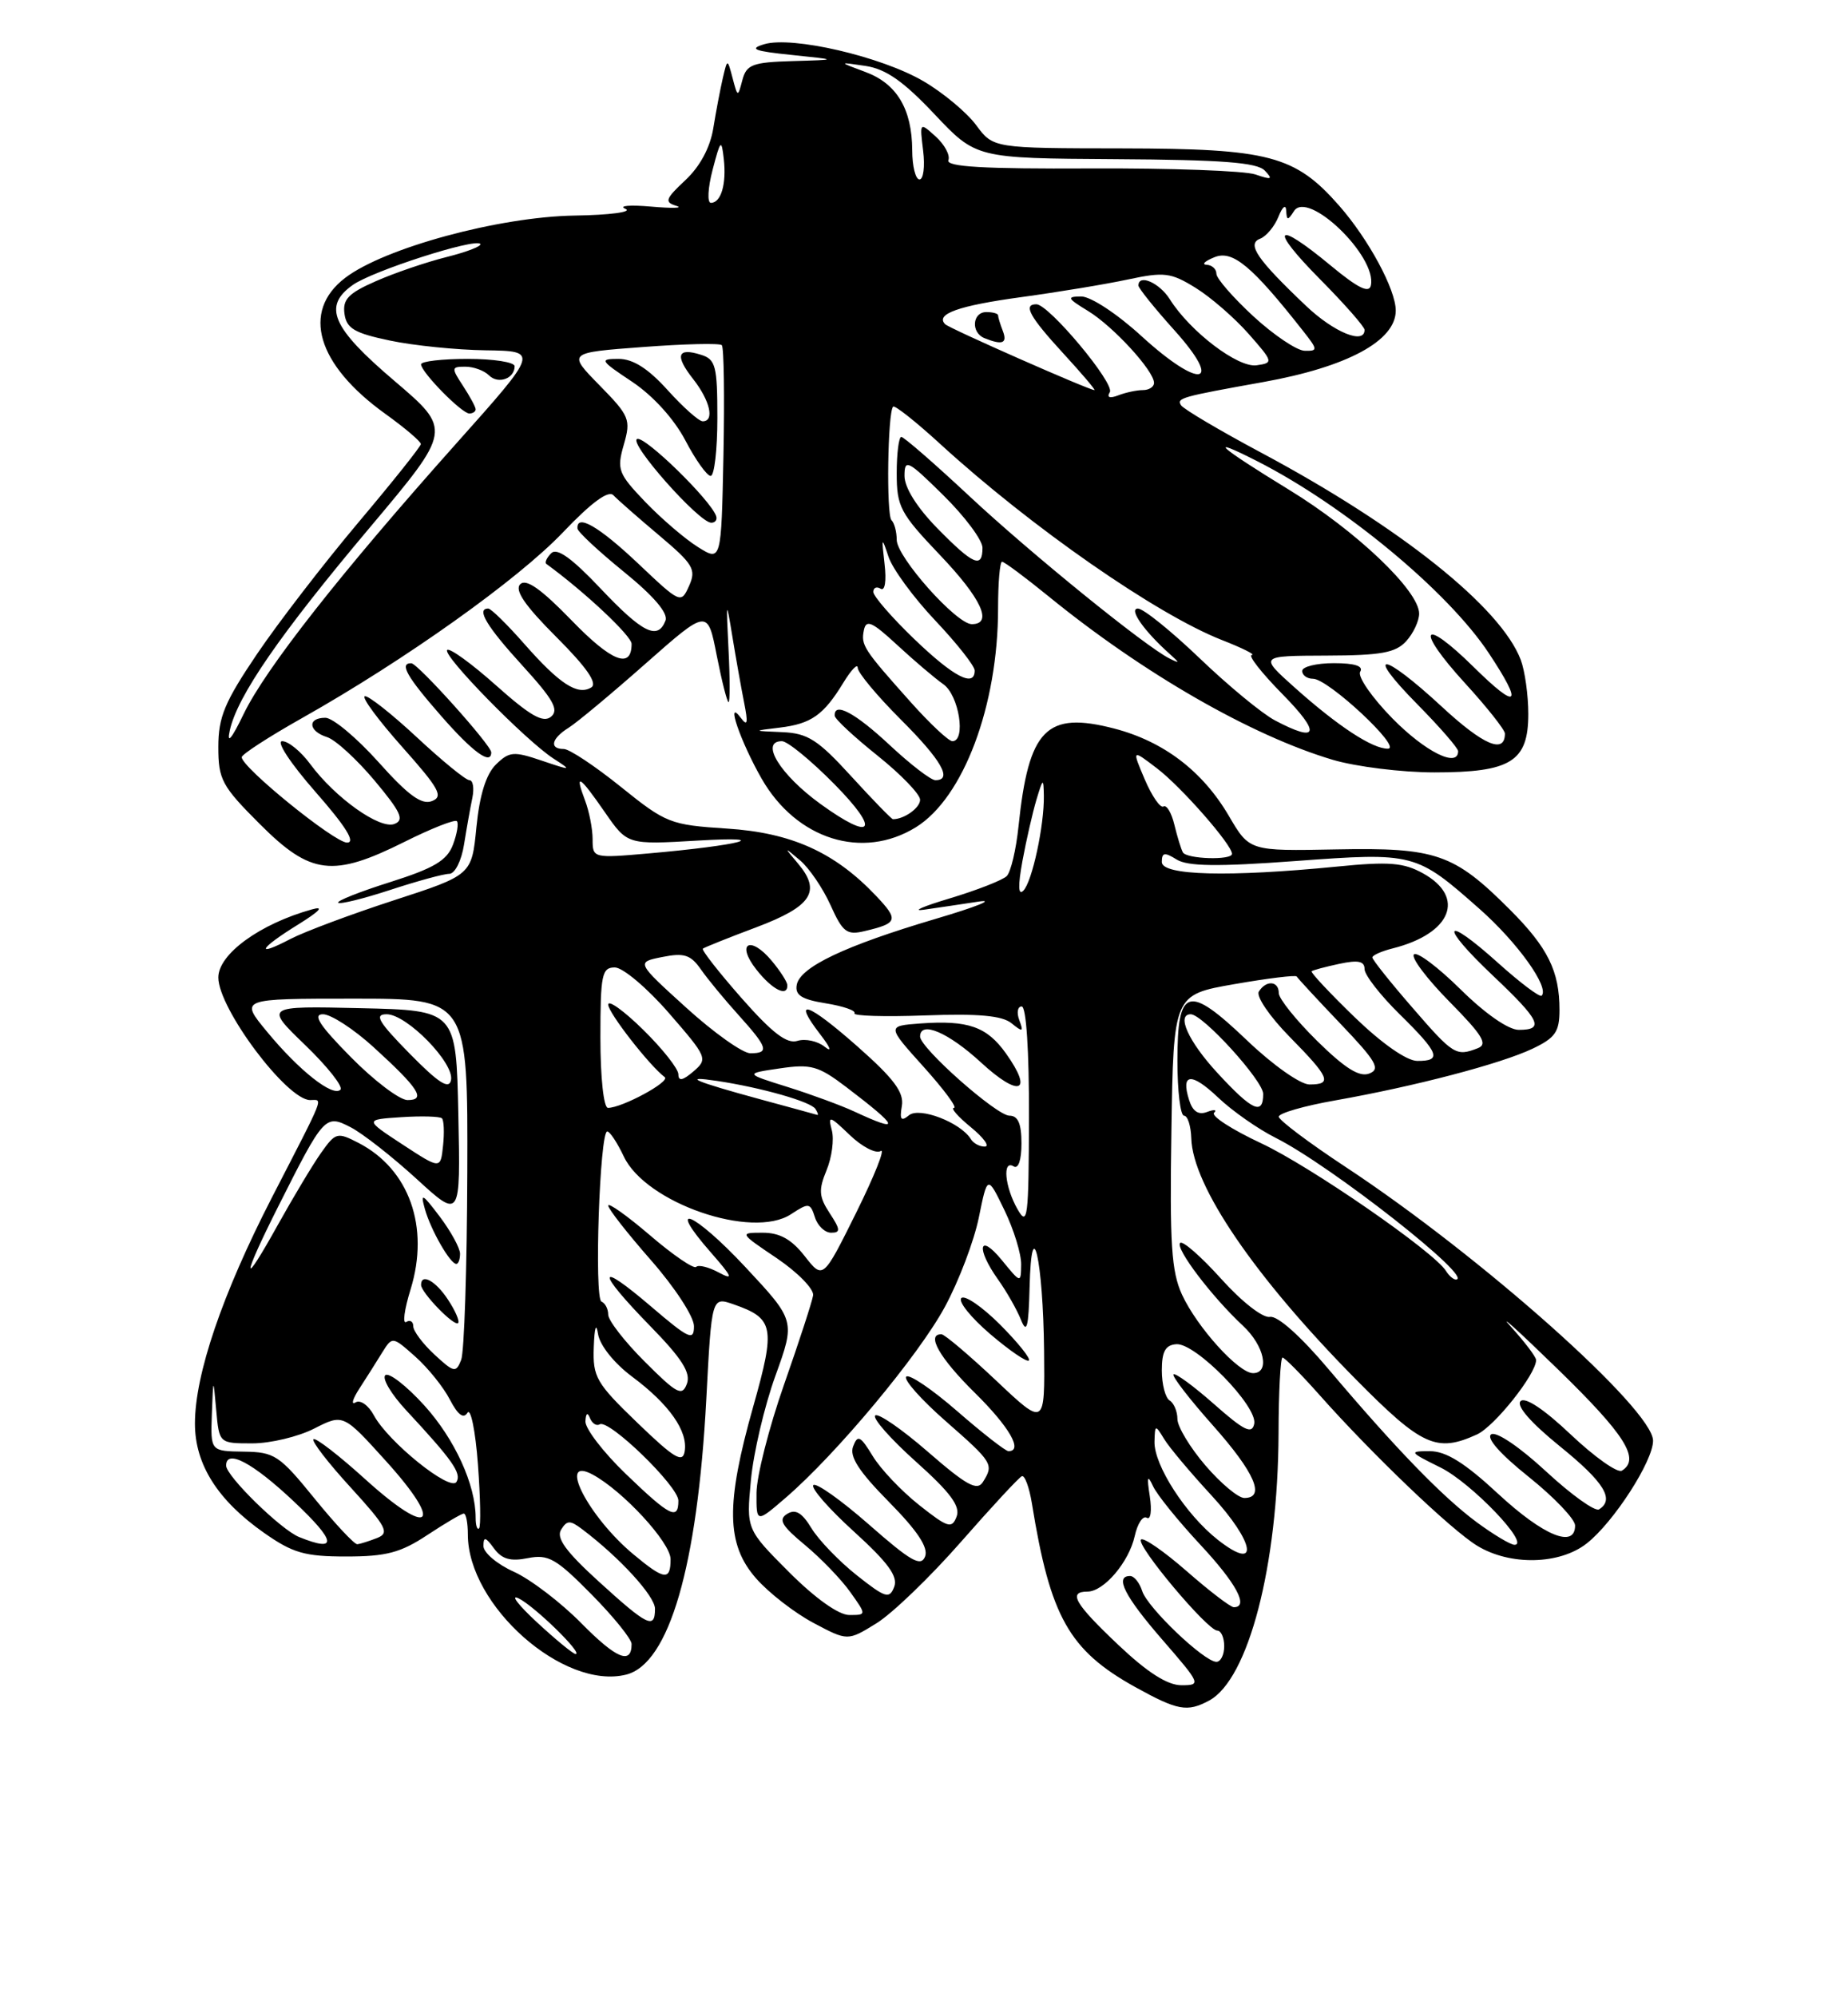<?xml version="1.0" encoding="UTF-8" standalone="no"?>
<!DOCTYPE svg PUBLIC "-//W3C//DTD SVG 1.1//EN" "http://www.w3.org/Graphics/SVG/1.1/DTD/svg11.dtd" >
<svg xmlns="http://www.w3.org/2000/svg" xmlns:xlink="http://www.w3.org/1999/xlink" version="1.1" viewBox="0 0 237 256">
 <g >
 <path fill="currentColor"
d=" M 155.06 217.97 C 160.11 215.26 163.90 200.68 163.97 183.75 C 163.98 178.39 164.22 174.00 164.48 174.00 C 164.74 174.00 166.86 176.14 169.18 178.75 C 175.96 186.39 186.12 196.10 189.44 198.12 C 193.66 200.70 200.02 200.56 203.50 197.82 C 206.94 195.12 212.00 187.28 212.00 184.66 C 212.00 180.65 189.92 161.00 172.58 149.58 C 167.86 146.47 164.00 143.57 164.00 143.13 C 164.00 142.68 167.26 141.74 171.25 141.04 C 181.44 139.24 192.44 136.36 196.53 134.42 C 199.46 133.03 200.00 132.26 200.00 129.45 C 200.00 124.47 198.51 121.46 193.63 116.58 C 186.46 109.41 184.19 108.62 171.37 108.87 C 160.24 109.09 160.24 109.09 157.60 104.58 C 154.23 98.83 149.23 95.03 142.90 93.38 C 134.18 91.12 131.92 93.43 130.62 105.92 C 130.31 108.91 129.63 111.77 129.11 112.29 C 128.59 112.81 125.31 114.09 121.83 115.14 C 118.35 116.18 116.85 116.84 118.50 116.60 C 120.15 116.36 123.30 115.90 125.50 115.56 C 127.70 115.23 125.22 116.23 120.00 117.77 C 108.37 121.21 102.60 123.95 102.18 126.23 C 101.94 127.55 102.80 128.10 105.91 128.60 C 108.14 128.96 109.79 129.53 109.58 129.87 C 109.36 130.22 113.43 130.34 118.62 130.15 C 125.48 129.90 128.51 130.17 129.72 131.15 C 131.16 132.32 131.29 132.27 130.72 130.75 C 130.36 129.79 130.50 129.00 131.03 129.00 C 131.61 129.00 131.99 134.70 131.96 143.25 C 131.93 156.11 131.79 157.26 130.50 155.00 C 128.85 152.11 128.53 148.59 130.00 149.50 C 130.60 149.87 131.00 148.68 131.00 146.56 C 131.00 144.02 130.56 143.00 129.46 143.00 C 127.81 143.00 118.00 134.32 118.00 132.86 C 118.00 130.78 121.63 132.33 125.82 136.19 C 130.73 140.71 132.58 140.03 129.01 135.02 C 126.56 131.58 124.15 130.74 118.03 131.18 C 113.73 131.50 113.73 131.50 118.46 136.75 C 121.06 139.64 122.81 142.00 122.34 142.00 C 121.88 142.01 122.85 143.12 124.50 144.47 C 126.15 145.82 126.96 146.94 126.31 146.96 C 125.65 146.98 124.84 146.55 124.50 145.99 C 123.18 143.86 117.90 141.84 116.57 142.95 C 115.56 143.78 115.36 143.51 115.66 141.76 C 115.96 140.02 114.66 138.27 109.97 134.13 C 103.53 128.45 101.50 127.79 105.21 132.60 C 106.50 134.27 106.74 134.94 105.77 134.17 C 104.85 133.43 103.27 133.10 102.27 133.41 C 100.92 133.84 99.05 132.41 95.11 127.94 C 92.18 124.61 89.94 121.75 90.14 121.59 C 90.34 121.43 93.42 120.19 97.00 118.85 C 104.11 116.17 105.36 114.26 102.34 110.68 C 100.51 108.51 100.51 108.51 102.61 110.28 C 103.77 111.26 105.53 113.84 106.51 116.01 C 108.08 119.50 108.60 119.89 110.89 119.34 C 115.16 118.33 115.29 117.92 112.33 114.80 C 107.03 109.22 101.49 106.73 93.22 106.20 C 85.96 105.73 85.42 105.52 79.63 100.86 C 76.31 98.19 73.02 96.00 72.30 96.00 C 70.41 96.00 70.71 94.66 72.92 93.28 C 73.97 92.63 78.41 88.93 82.79 85.06 C 90.75 78.04 90.75 78.04 91.92 84.02 C 92.57 87.31 93.25 90.00 93.44 90.00 C 93.62 90.00 93.62 86.96 93.43 83.25 C 93.11 76.88 93.14 76.78 93.91 81.50 C 94.36 84.25 95.04 88.08 95.42 90.00 C 95.96 92.71 95.87 93.16 95.00 92.00 C 92.99 89.33 94.97 95.08 97.68 99.81 C 102.15 107.60 110.61 110.26 117.46 106.03 C 123.56 102.26 128.00 90.43 128.00 77.95 C 128.00 74.68 128.23 72.00 128.51 72.00 C 128.80 72.00 131.48 74.00 134.47 76.43 C 146.59 86.30 160.47 94.28 170.93 97.39 C 173.92 98.27 179.78 99.00 183.96 99.00 C 193.77 99.00 196.00 97.61 196.00 91.51 C 196.00 89.10 195.56 85.98 195.03 84.57 C 192.47 77.83 179.56 67.54 161.76 58.03 C 156.40 55.17 151.77 52.43 151.46 51.94 C 150.89 51.02 151.45 50.86 162.00 48.97 C 172.77 47.04 179.00 43.69 179.00 39.81 C 179.00 37.11 175.52 30.67 171.75 26.37 C 166.09 19.93 162.76 19.05 143.94 19.02 C 127.38 19.00 127.38 19.00 125.19 16.04 C 123.99 14.42 120.95 11.88 118.43 10.41 C 113.04 7.25 101.58 4.59 98.00 5.67 C 96.00 6.27 96.71 6.55 101.50 7.04 C 107.50 7.66 107.50 7.66 101.66 7.83 C 96.51 7.98 95.74 8.27 95.21 10.25 C 94.62 12.49 94.61 12.49 93.95 10.00 C 93.29 7.50 93.29 7.50 92.70 10.00 C 92.38 11.38 91.83 14.26 91.48 16.42 C 91.08 18.91 89.77 21.34 87.90 23.09 C 85.33 25.49 85.18 25.91 86.73 26.38 C 87.70 26.68 86.25 26.72 83.50 26.48 C 80.75 26.24 79.27 26.37 80.21 26.77 C 81.15 27.17 78.23 27.56 73.71 27.63 C 64.01 27.78 49.30 31.77 44.26 35.62 C 38.62 39.92 40.63 46.74 49.41 53.04 C 51.93 54.85 53.99 56.60 53.97 56.92 C 53.96 57.24 50.34 61.77 45.93 67.00 C 41.53 72.22 35.69 79.80 32.96 83.83 C 28.81 89.97 28.00 91.91 28.00 95.74 C 28.00 99.92 28.44 100.75 33.35 105.65 C 39.85 112.15 42.69 112.49 51.90 107.89 C 55.32 106.18 58.33 105.00 58.59 105.25 C 58.84 105.51 58.62 106.87 58.09 108.27 C 57.32 110.30 55.66 111.28 50.04 113.06 C 46.14 114.29 43.14 115.48 43.37 115.71 C 43.60 115.93 46.61 115.19 50.06 114.06 C 53.51 112.93 56.91 112.00 57.62 112.00 C 58.34 112.00 59.18 110.33 59.51 108.25 C 59.84 106.19 60.32 103.49 60.58 102.25 C 60.83 101.01 60.66 100.00 60.20 100.00 C 59.74 100.00 56.70 97.52 53.45 94.49 C 50.20 91.47 47.19 89.10 46.78 89.24 C 46.36 89.39 48.53 92.31 51.59 95.75 C 56.34 101.08 56.90 102.10 55.39 102.68 C 54.06 103.19 52.34 101.93 48.54 97.68 C 45.74 94.56 42.68 92.00 41.73 92.00 C 39.38 92.00 39.54 93.72 41.95 94.48 C 43.02 94.82 45.76 97.33 48.04 100.05 C 51.42 104.09 51.89 105.11 50.58 105.61 C 48.71 106.33 42.99 102.26 39.79 97.94 C 38.60 96.32 36.98 95.00 36.19 95.00 C 35.38 95.00 37.25 97.84 40.46 101.50 C 44.36 105.94 45.64 108.00 44.51 108.00 C 42.89 108.00 31.00 98.36 31.00 97.05 C 31.00 96.69 34.49 94.43 38.75 92.03 C 51.92 84.61 66.40 74.31 72.18 68.25 C 75.85 64.40 78.03 62.80 78.67 63.48 C 79.20 64.04 81.83 66.35 84.53 68.62 C 88.92 72.32 89.31 72.98 88.38 75.08 C 87.34 77.40 87.28 77.38 81.82 72.21 C 76.79 67.46 73.91 65.80 74.06 67.75 C 74.09 68.16 76.77 70.66 80.01 73.29 C 83.84 76.40 85.71 78.59 85.35 79.54 C 84.36 82.10 82.42 81.14 77.02 75.43 C 73.31 71.51 71.43 70.17 70.69 70.91 C 70.11 71.49 69.83 72.11 70.07 72.28 C 74.95 75.83 81.00 81.50 81.00 82.53 C 81.00 85.82 78.43 84.81 73.31 79.52 C 69.39 75.48 67.47 74.13 66.72 74.88 C 65.96 75.64 67.31 77.61 71.35 81.65 C 75.26 85.56 76.66 87.59 75.83 88.11 C 74.08 89.18 71.77 87.68 67.23 82.52 C 65.04 80.03 62.97 78.00 62.62 78.00 C 61.04 78.00 62.40 80.27 66.99 85.30 C 70.96 89.65 71.72 90.99 70.67 91.86 C 69.66 92.70 68.01 91.76 63.63 87.86 C 60.48 85.05 57.66 83.01 57.35 83.31 C 56.69 83.97 67.43 94.93 71.00 97.24 C 73.38 98.77 73.31 98.79 69.50 97.50 C 65.87 96.27 65.32 96.31 63.60 97.99 C 62.34 99.23 61.51 101.88 61.10 106.00 C 60.50 112.15 60.50 112.15 50.50 115.40 C 45.00 117.19 39.04 119.42 37.25 120.35 C 32.60 122.78 33.24 121.58 38.25 118.49 C 41.02 116.77 41.63 116.10 40.00 116.56 C 33.32 118.42 28.00 122.29 28.00 125.29 C 28.00 129.27 36.79 141.00 39.78 141.00 C 41.43 141.00 41.83 139.98 34.85 153.53 C 28.51 165.86 25.00 176.15 25.00 182.46 C 25.00 187.69 27.90 192.28 33.85 196.46 C 37.55 199.06 39.08 199.50 44.41 199.50 C 49.54 199.50 51.38 199.01 54.80 196.75 C 57.09 195.24 59.19 194.00 59.48 194.00 C 59.77 194.00 60.00 195.21 60.00 196.68 C 60.00 205.79 72.28 216.65 80.30 214.64 C 85.81 213.26 89.44 200.77 90.58 179.35 C 91.27 166.20 91.27 166.20 94.08 167.18 C 99.26 168.98 99.48 170.09 96.61 180.24 C 93.05 192.82 93.13 197.94 96.97 202.31 C 98.60 204.17 101.91 206.73 104.32 208.01 C 108.71 210.34 108.71 210.34 112.39 208.07 C 114.42 206.82 119.29 202.13 123.22 197.65 C 127.15 193.17 130.67 189.37 131.05 189.21 C 131.42 189.05 132.00 190.63 132.34 192.71 C 134.69 207.24 137.10 211.52 145.58 216.23 C 151.04 219.25 152.25 219.47 155.06 217.97 Z  M 100.97 126.25 C 100.95 125.84 100.06 124.45 98.98 123.16 C 96.22 119.84 94.34 120.89 97.00 124.27 C 99.04 126.87 101.04 127.86 100.97 126.25 Z  M 63.00 96.43 C 63.00 95.52 53.58 85.03 52.75 85.01 C 51.18 84.99 52.15 86.71 56.58 91.77 C 60.65 96.42 63.00 98.13 63.00 96.43 Z  M 143.44 210.85 C 137.83 205.55 136.93 204.00 139.46 204.00 C 141.57 204.00 144.80 200.20 145.53 196.86 C 145.88 195.28 146.57 194.23 147.07 194.54 C 147.57 194.85 147.74 193.64 147.46 191.80 C 147.06 189.24 147.16 188.95 147.88 190.50 C 148.39 191.60 151.11 194.95 153.91 197.96 C 158.56 202.94 160.21 206.00 158.23 206.00 C 157.81 206.00 155.09 203.92 152.19 201.38 C 149.28 198.84 146.65 197.02 146.33 197.33 C 145.65 198.02 154.86 209.00 156.12 209.00 C 156.60 209.00 157.00 209.90 157.00 211.00 C 157.00 212.10 156.55 213.00 156.00 213.00 C 154.44 213.00 147.15 206.06 146.48 203.92 C 146.14 202.86 145.45 202.00 144.93 202.00 C 142.91 202.00 144.23 204.60 149.07 210.17 C 154.00 215.85 154.07 216.00 151.51 216.00 C 149.72 216.00 147.15 214.36 143.44 210.85 Z  M 74.56 208.06 C 71.93 205.39 68.02 202.41 65.89 201.45 C 63.75 200.49 62.00 199.00 62.00 198.16 C 62.00 196.92 62.27 196.98 63.35 198.46 C 64.36 199.84 65.46 200.16 67.69 199.71 C 70.32 199.19 71.31 199.75 75.84 204.34 C 78.68 207.21 81.00 210.08 81.00 210.72 C 81.00 213.42 79.05 212.61 74.56 208.06 Z  M 68.88 207.95 C 66.47 205.72 65.40 204.33 66.50 204.86 C 68.53 205.84 74.84 212.00 73.82 212.00 C 73.51 212.00 71.29 210.18 68.88 207.95 Z  M 76.78 202.70 C 72.56 198.86 71.30 197.12 71.96 196.06 C 72.72 194.84 73.11 194.83 74.67 196.01 C 79.49 199.65 84.00 204.58 84.00 206.20 C 84.00 208.87 83.06 208.42 76.78 202.70 Z  M 101.20 201.51 C 95.71 196.01 95.71 196.01 96.30 189.73 C 96.62 186.27 98.03 180.25 99.44 176.35 C 102.00 169.27 102.00 169.27 95.58 162.39 C 88.99 155.34 85.23 153.77 91.19 160.56 C 93.95 163.71 94.11 164.13 92.16 163.09 C 90.88 162.40 89.58 162.08 89.28 162.38 C 88.98 162.68 86.32 160.87 83.37 158.34 C 80.42 155.82 78.00 154.10 78.00 154.52 C 78.00 154.94 80.48 158.10 83.50 161.54 C 86.56 165.03 89.00 168.77 89.00 169.98 C 89.00 171.91 88.37 171.62 83.50 167.46 C 76.47 161.45 76.41 162.82 83.39 169.97 C 87.47 174.14 88.62 175.96 88.09 177.37 C 87.48 179.01 86.82 178.66 82.70 174.54 C 80.11 171.96 78.00 169.24 78.00 168.50 C 78.00 167.77 77.61 167.02 77.14 166.83 C 76.18 166.46 76.91 144.99 77.88 145.02 C 78.22 145.03 79.17 146.48 80.00 148.23 C 82.81 154.18 96.46 158.90 101.44 155.63 C 103.73 154.13 103.91 154.16 104.51 156.02 C 104.85 157.11 105.79 158.00 106.59 158.00 C 107.82 158.00 107.79 157.60 106.40 155.49 C 105.02 153.38 104.96 152.52 106.00 150.00 C 106.68 148.36 106.99 146.05 106.68 144.88 C 106.17 142.93 106.37 142.98 108.98 145.48 C 110.55 146.99 112.34 147.91 112.95 147.53 C 113.56 147.15 112.15 150.70 109.81 155.42 C 105.55 164.00 105.55 164.00 103.20 161.00 C 101.51 158.84 100.00 158.00 97.81 158.00 C 94.80 158.00 94.81 158.03 99.64 161.28 C 102.31 163.09 104.40 165.23 104.28 166.03 C 104.15 166.84 102.47 172.00 100.54 177.50 C 98.61 183.00 97.03 189.23 97.02 191.35 C 97.00 195.21 97.00 195.21 100.75 191.98 C 107.24 186.40 117.81 173.74 121.18 167.50 C 122.97 164.20 124.92 159.05 125.53 156.06 C 126.64 150.61 126.64 150.61 128.82 155.12 C 130.02 157.60 130.98 160.73 130.96 162.07 C 130.93 164.50 130.92 164.50 128.47 161.50 C 125.53 157.92 125.14 159.98 127.99 163.99 C 129.09 165.53 130.41 167.85 130.93 169.15 C 131.68 171.02 131.91 170.17 132.04 165.00 C 132.29 154.96 133.78 161.51 133.90 173.18 C 134.00 182.85 134.00 182.85 127.75 176.95 C 124.31 173.71 121.16 171.04 120.75 171.02 C 118.73 170.96 120.49 174.06 125.00 178.50 C 129.45 182.89 131.25 186.00 129.33 186.00 C 128.96 186.00 126.01 183.70 122.78 180.89 C 119.54 178.07 116.59 176.07 116.22 176.45 C 115.85 176.82 118.12 179.38 121.27 182.14 C 127.35 187.47 127.48 187.69 126.05 189.96 C 125.31 191.13 123.95 190.38 119.01 186.09 C 115.65 183.17 112.60 181.07 112.24 181.43 C 111.88 181.79 114.23 184.45 117.47 187.35 C 121.90 191.31 123.19 193.06 122.68 194.39 C 122.07 195.98 121.56 195.82 117.87 192.90 C 115.60 191.10 112.92 188.28 111.92 186.62 C 110.34 184.03 109.99 183.86 109.41 185.39 C 108.91 186.68 110.14 188.59 114.00 192.50 C 117.67 196.22 119.08 198.35 118.64 199.50 C 118.11 200.86 116.81 200.12 111.48 195.44 C 107.89 192.29 104.66 190.00 104.31 190.35 C 103.96 190.71 106.30 193.39 109.52 196.31 C 113.90 200.29 115.19 202.06 114.68 203.39 C 114.07 204.98 113.56 204.82 109.87 201.90 C 107.60 200.10 104.99 197.39 104.07 195.88 C 102.85 193.87 102.01 193.38 100.95 194.04 C 99.79 194.76 100.24 195.55 103.21 198.01 C 105.25 199.70 107.87 202.41 109.03 204.04 C 111.14 207.00 111.14 207.00 108.92 207.00 C 107.56 207.00 104.56 204.87 101.20 201.51 Z  M 128.24 169.76 C 125.94 167.47 123.72 165.95 123.29 166.38 C 122.85 166.81 124.53 168.89 127.00 171.00 C 129.47 173.11 131.70 174.63 131.95 174.38 C 132.20 174.13 130.53 172.06 128.24 169.76 Z  M 81.23 199.22 C 75.44 194.40 71.41 186.54 75.99 188.99 C 79.88 191.08 86.00 197.71 86.00 199.85 C 86.00 202.64 85.20 202.53 81.23 199.22 Z  M 156.18 197.36 C 152.07 194.12 147.98 187.79 148.06 184.77 C 148.12 182.58 148.16 182.57 149.31 184.46 C 149.96 185.53 152.68 188.76 155.34 191.64 C 160.99 197.76 161.56 201.58 156.18 197.36 Z  M 38.37 197.01 C 36.03 196.07 29.00 189.19 29.00 187.85 C 29.00 185.67 32.42 187.48 37.70 192.46 C 43.14 197.59 43.35 199.02 38.37 197.01 Z  M 40.33 192.06 C 35.83 186.52 35.21 186.11 31.25 186.06 C 27.00 186.00 27.00 186.00 27.17 181.25 C 27.35 176.50 27.35 176.50 27.73 180.75 C 28.11 185.00 28.11 185.00 32.35 185.00 C 34.67 185.00 38.25 184.15 40.30 183.10 C 44.02 181.21 44.02 181.21 49.52 187.29 C 57.01 195.57 55.22 197.17 46.89 189.64 C 43.47 186.54 40.45 184.21 40.20 184.47 C 39.94 184.72 42.09 187.51 44.98 190.66 C 49.59 195.71 49.99 196.49 48.36 197.13 C 47.34 197.53 46.20 197.89 45.83 197.93 C 45.46 197.97 42.99 195.33 40.33 192.06 Z  M 189.40 195.12 C 184.97 191.84 178.99 185.67 170.38 175.49 C 166.81 171.26 163.83 168.60 162.86 168.79 C 161.96 168.96 159.25 166.85 156.61 163.91 C 154.04 161.06 151.68 158.99 151.35 159.31 C 150.69 159.98 155.41 166.21 159.40 169.92 C 162.15 172.48 162.90 176.00 160.70 176.00 C 158.84 176.00 153.53 170.13 151.59 165.94 C 150.23 162.98 150.00 159.42 150.23 144.94 C 150.50 127.50 150.50 127.50 158.30 126.14 C 162.60 125.39 166.20 124.95 166.30 125.16 C 166.41 125.37 168.94 128.11 171.93 131.24 C 176.51 136.03 177.08 137.03 175.60 137.60 C 174.33 138.09 172.48 136.92 168.92 133.42 C 166.22 130.76 164.00 128.00 164.00 127.29 C 164.00 125.71 162.37 125.59 161.44 127.10 C 161.07 127.70 162.84 130.30 165.38 132.88 C 170.55 138.13 170.91 139.00 167.93 139.00 C 166.77 139.00 163.24 136.51 159.96 133.38 C 152.34 126.11 151.00 126.50 151.00 135.97 C 151.00 139.84 151.38 143.00 151.85 143.00 C 152.31 143.00 152.73 144.31 152.78 145.90 C 152.95 152.00 160.93 163.69 173.84 176.75 C 182.35 185.36 184.23 186.22 189.41 183.86 C 191.67 182.83 197.00 176.13 197.00 174.32 C 197.00 173.92 195.54 172.00 193.77 170.05 C 191.99 168.10 194.69 170.54 199.77 175.48 C 208.42 183.89 210.40 187.02 208.00 188.50 C 207.45 188.84 204.51 186.76 201.47 183.89 C 198.03 180.63 195.59 179.01 195.01 179.59 C 194.42 180.18 196.32 182.35 200.03 185.36 C 205.73 189.97 207.11 192.20 205.07 193.46 C 204.56 193.77 201.50 191.58 198.27 188.59 C 194.90 185.47 191.90 183.44 191.25 183.84 C 190.55 184.28 192.38 186.36 196.06 189.30 C 199.33 191.92 202.00 194.72 202.00 195.53 C 202.00 198.51 197.96 196.85 192.17 191.50 C 187.85 187.49 185.45 186.00 183.37 186.00 C 180.65 186.00 180.72 186.11 184.75 188.10 C 188.70 190.06 196.31 198.00 194.23 198.00 C 193.72 198.00 191.55 196.70 189.40 195.12 Z  M 61.00 194.53 C 61.00 190.29 58.32 184.45 54.41 180.13 C 52.09 177.58 49.84 175.85 49.41 176.27 C 48.98 176.69 50.19 178.72 52.10 180.77 C 58.04 187.16 59.22 188.84 58.54 189.94 C 57.74 191.23 49.77 184.80 47.95 181.41 C 47.26 180.12 46.20 179.37 45.60 179.75 C 44.99 180.12 45.22 179.32 46.10 177.96 C 46.98 176.61 48.28 174.55 49.00 173.38 C 50.32 171.27 50.32 171.27 53.26 173.88 C 54.88 175.32 56.88 177.80 57.70 179.40 C 58.72 181.35 59.44 181.90 59.95 181.08 C 60.36 180.41 60.97 183.37 61.29 187.66 C 61.61 191.95 61.68 195.65 61.44 195.89 C 61.20 196.14 61.00 195.52 61.00 194.53 Z  M 80.25 188.91 C 77.36 186.13 75.04 183.10 75.08 182.18 C 75.13 181.13 75.35 180.97 75.66 181.76 C 75.94 182.45 76.50 182.81 76.91 182.56 C 78.07 181.84 87.00 190.49 87.00 192.34 C 87.00 194.91 85.91 194.36 80.25 188.91 Z  M 154.58 187.82 C 152.61 185.52 151.00 182.85 151.00 181.88 C 151.00 180.91 150.55 179.84 150.00 179.50 C 149.45 179.16 149.00 177.43 149.00 175.65 C 149.00 173.22 149.46 172.39 150.86 172.29 C 153.32 172.10 161.30 180.25 160.85 182.49 C 160.57 183.87 159.57 183.39 155.71 179.98 C 153.07 177.65 150.73 175.94 150.50 176.16 C 150.28 176.39 152.55 179.33 155.55 182.70 C 160.93 188.75 162.34 192.00 159.58 192.00 C 158.80 192.00 156.55 190.12 154.58 187.82 Z  M 81.75 182.37 C 76.45 177.27 76.01 176.50 76.15 172.67 C 76.24 170.10 76.46 169.46 76.70 171.00 C 76.94 172.45 78.77 174.74 81.08 176.46 C 85.82 179.99 88.24 183.43 87.81 186.02 C 87.56 187.57 86.47 186.92 81.75 182.37 Z  M 55.71 173.61 C 54.22 172.23 53.00 170.60 53.00 169.99 C 53.00 169.38 52.59 169.13 52.10 169.44 C 51.60 169.75 51.85 167.86 52.66 165.25 C 55.12 157.26 52.48 149.85 45.98 146.49 C 43.25 145.08 43.04 145.14 41.18 147.76 C 40.11 149.27 37.62 153.43 35.63 157.00 C 30.96 165.41 30.96 164.02 35.63 154.74 C 41.56 142.96 41.71 142.80 44.98 144.49 C 46.51 145.28 50.30 148.25 53.41 151.09 C 59.06 156.26 59.06 156.26 58.78 142.88 C 58.50 129.50 58.50 129.50 46.22 129.22 C 33.94 128.94 33.94 128.94 39.15 133.96 C 42.01 136.72 44.04 139.29 43.66 139.67 C 42.69 140.64 38.35 137.22 34.23 132.22 C 30.74 128.00 30.74 128.00 45.37 128.00 C 60.00 128.00 60.00 128.00 59.93 150.25 C 59.89 162.49 59.54 173.32 59.14 174.31 C 58.48 175.99 58.22 175.93 55.71 173.61 Z  M 57.46 166.59 C 55.88 164.17 54.00 163.14 54.00 164.69 C 54.00 165.67 58.26 170.07 58.75 169.58 C 58.98 169.36 58.40 168.01 57.46 166.59 Z  M 59.00 160.69 C 59.00 159.98 57.83 157.84 56.40 155.94 C 54.14 152.95 53.89 152.83 54.50 155.00 C 55.26 157.68 57.74 162.00 58.52 162.00 C 58.79 162.00 59.00 161.41 59.00 160.69 Z  M 185.45 162.91 C 183.93 160.45 168.03 149.47 161.73 146.53 C 158.01 144.79 155.29 143.04 155.70 142.63 C 156.11 142.23 155.71 142.18 154.81 142.52 C 153.70 142.95 152.96 142.46 152.50 141.00 C 151.40 137.53 152.80 137.42 156.26 140.71 C 158.04 142.40 161.33 144.70 163.56 145.82 C 170.63 149.35 189.28 164.00 186.71 164.00 C 186.39 164.00 185.82 163.51 185.45 162.91 Z  M 51.62 146.69 C 46.75 143.50 46.75 143.50 51.48 143.19 C 54.09 143.02 56.42 143.09 56.68 143.34 C 56.93 143.60 57.00 145.17 56.82 146.84 C 56.50 149.88 56.50 149.88 51.62 146.69 Z  M 109.50 142.44 C 107.85 141.68 104.03 140.27 101.00 139.32 C 95.50 137.60 95.50 137.60 100.00 136.94 C 104.00 136.35 104.94 136.61 108.50 139.31 C 115.39 144.55 115.63 145.29 109.50 142.44 Z  M 97.50 140.90 C 89.08 138.61 87.28 137.84 92.00 138.55 C 97.68 139.41 104.01 141.21 104.58 142.14 C 104.88 142.61 104.98 142.96 104.81 142.90 C 104.64 142.85 101.35 141.94 97.50 140.90 Z  M 77.00 133.00 C 77.00 124.91 77.19 124.00 78.85 124.00 C 79.87 124.00 82.99 126.63 85.78 129.84 C 90.72 135.52 90.80 135.72 88.93 137.33 C 87.55 138.51 87.00 138.61 87.00 137.70 C 87.00 136.99 84.97 134.43 82.50 132.00 C 80.03 129.57 78.00 128.11 78.00 128.76 C 78.00 129.80 83.32 136.62 85.25 138.06 C 86.01 138.63 79.77 142.00 77.97 142.00 C 77.42 142.00 77.00 138.12 77.00 133.00 Z  M 156.13 137.52 C 152.41 133.49 150.83 130.00 152.71 130.00 C 154.25 130.00 162.00 138.52 162.00 140.21 C 162.00 143.01 160.59 142.36 156.13 137.52 Z  M 45.00 135.50 C 40.98 131.43 40.05 130.00 41.42 130.00 C 42.44 130.00 45.35 131.89 47.89 134.20 C 53.71 139.50 54.68 141.00 52.27 141.00 C 51.26 141.00 47.99 138.53 45.00 135.50 Z  M 52.54 135.05 C 48.52 130.96 47.96 130.00 49.59 130.00 C 52.17 130.00 58.30 136.27 57.84 138.44 C 57.59 139.68 56.26 138.83 52.54 135.05 Z  M 173.71 130.36 C 170.52 127.27 168.05 124.63 168.21 124.49 C 168.37 124.35 169.96 123.92 171.75 123.54 C 174.18 123.02 175.00 123.19 175.00 124.21 C 175.00 124.97 177.03 127.57 179.50 130.00 C 184.58 134.99 184.97 136.01 181.75 135.98 C 180.39 135.97 177.21 133.74 173.71 130.36 Z  M 88.02 129.17 C 81.58 123.33 81.58 123.33 84.94 122.66 C 87.73 122.10 88.57 122.37 89.88 124.24 C 90.75 125.49 92.93 128.13 94.73 130.12 C 98.47 134.27 98.70 135.00 96.23 135.00 C 95.25 135.00 91.56 132.38 88.02 129.17 Z  M 181.10 129.11 C 178.29 125.88 176.00 123.00 176.00 122.72 C 176.00 122.44 177.17 121.92 178.60 121.56 C 186.13 119.67 188.02 115.00 182.50 111.94 C 180.02 110.56 178.12 110.41 171.50 111.07 C 157.57 112.44 149.00 112.22 149.00 110.49 C 149.00 109.26 149.35 109.20 150.89 110.16 C 152.30 111.05 156.14 111.10 166.14 110.36 C 181.39 109.24 181.60 109.30 189.78 116.53 C 194.64 120.83 198.75 126.58 197.71 127.62 C 197.47 127.86 194.95 125.96 192.10 123.40 C 185.06 117.07 184.50 118.47 191.44 125.03 C 197.54 130.80 198.11 132.00 194.78 132.00 C 193.45 132.00 190.46 129.92 187.31 126.81 C 184.41 123.95 181.73 121.94 181.33 122.33 C 180.94 122.73 182.99 125.45 185.89 128.39 C 190.16 132.72 190.85 133.85 189.50 134.36 C 186.73 135.43 186.38 135.21 181.10 129.11 Z  M 131.13 110.33 C 131.62 107.67 132.43 104.15 132.92 102.50 C 133.76 99.71 133.83 99.68 133.87 102.00 C 133.93 105.78 132.37 113.03 131.24 114.16 C 130.58 114.82 130.54 113.54 131.13 110.33 Z  M 76.00 107.57 C 76.00 106.23 75.56 103.98 75.02 102.57 C 73.66 98.98 74.28 99.35 77.59 104.13 C 80.46 108.27 80.46 108.27 89.48 107.74 C 99.53 107.15 95.00 108.34 83.25 109.38 C 76.06 110.01 76.00 110.00 76.00 107.57 Z  M 151.70 109.25 C 151.47 108.84 150.98 107.24 150.61 105.71 C 150.24 104.17 149.61 103.12 149.21 103.37 C 148.81 103.61 147.74 102.06 146.82 99.92 C 145.16 96.02 145.16 96.02 148.39 98.49 C 151.49 100.85 158.00 108.27 158.00 109.44 C 158.00 110.29 152.18 110.11 151.70 109.25 Z  M 105.20 103.03 C 100.03 99.28 97.41 95.00 100.28 95.00 C 100.99 95.00 104.01 97.47 107.00 100.50 C 112.96 106.54 111.97 107.93 105.20 103.03 Z  M 109.17 99.50 C 104.88 94.80 103.59 93.98 100.32 93.84 C 96.50 93.68 96.50 93.68 100.00 93.26 C 104.04 92.77 105.62 91.66 108.16 87.50 C 109.17 85.85 109.99 84.99 110.00 85.60 C 110.00 86.20 112.47 89.17 115.50 92.20 C 120.76 97.45 122.21 100.00 119.96 100.00 C 119.38 100.00 116.75 97.97 114.10 95.50 C 109.67 91.36 106.93 89.90 107.05 91.75 C 107.07 92.16 109.55 94.46 112.55 96.86 C 115.55 99.26 118.00 101.80 118.00 102.51 C 118.00 103.54 115.97 105.00 114.52 105.00 C 114.34 105.00 111.94 102.53 109.17 99.50 Z  M 178.59 92.10 C 175.94 89.40 174.07 86.70 174.44 86.10 C 174.89 85.37 173.75 85.00 171.06 85.00 C 168.83 85.00 167.00 85.45 167.00 86.00 C 167.00 86.55 167.63 87.00 168.40 87.00 C 170.34 87.00 179.89 95.91 178.00 95.96 C 176.04 96.00 171.58 93.08 166.00 88.09 C 161.50 84.06 161.50 84.06 170.10 84.03 C 177.13 84.01 178.99 83.67 180.35 82.17 C 181.26 81.17 182.00 79.58 182.00 78.65 C 182.00 75.72 173.91 68.02 165.29 62.76 C 156.25 57.23 154.58 55.73 161.25 59.12 C 172.41 64.80 185.69 75.80 190.93 83.71 C 195.40 90.45 194.70 91.11 189.02 85.52 C 182.33 78.93 181.43 80.50 187.87 87.55 C 190.69 90.63 193.00 93.55 193.00 94.02 C 193.00 96.69 190.25 95.52 184.91 90.58 C 177.26 83.50 174.86 83.27 181.78 90.28 C 184.65 93.19 187.00 95.89 187.00 96.28 C 187.00 98.46 182.81 96.38 178.59 92.10 Z  M 29.47 93.62 C 30.44 89.21 35.90 81.30 47.44 67.60 C 57.96 55.10 57.96 55.10 50.56 48.80 C 42.55 41.99 41.37 39.26 45.25 36.52 C 47.80 34.72 60.85 30.52 61.59 31.26 C 61.86 31.52 59.92 32.28 57.29 32.94 C 54.65 33.60 50.55 35.00 48.18 36.05 C 44.67 37.59 43.92 38.38 44.18 40.23 C 44.44 42.10 45.46 42.70 50.00 43.65 C 53.02 44.29 58.56 44.85 62.29 44.90 C 69.09 45.00 69.09 45.00 58.58 56.77 C 43.68 73.46 34.08 85.67 31.26 91.49 C 29.70 94.72 29.06 95.48 29.47 93.62 Z  M 61.00 52.46 C 61.00 52.17 60.27 50.82 59.38 49.46 C 57.86 47.14 57.88 47.00 59.68 47.00 C 60.74 47.00 62.10 47.50 62.71 48.11 C 63.89 49.29 66.00 48.53 66.00 46.94 C 66.00 46.42 63.30 46.00 60.00 46.00 C 56.70 46.00 54.00 46.31 54.00 46.70 C 54.00 47.69 59.21 53.00 60.19 53.00 C 60.63 53.00 61.00 52.76 61.00 52.46 Z  M 116.89 90.10 C 110.72 83.20 110.40 82.71 110.79 80.77 C 111.08 79.35 111.84 79.69 115.05 82.66 C 117.20 84.65 119.87 86.92 120.98 87.70 C 122.99 89.10 123.92 95.00 122.14 95.00 C 121.66 95.00 119.30 92.79 116.89 90.10 Z  M 163.50 92.33 C 161.85 91.46 157.51 87.88 153.85 84.37 C 150.19 80.87 146.63 78.00 145.94 78.00 C 144.70 78.00 146.70 80.86 150.00 83.81 C 151.33 85.00 151.33 85.07 150.00 84.41 C 146.94 82.90 132.24 70.98 124.34 63.61 C 119.86 59.43 115.92 56.00 115.59 56.00 C 115.27 56.00 115.00 58.10 115.00 60.66 C 115.00 64.94 115.45 65.79 120.50 71.09 C 125.87 76.71 127.39 80.00 124.63 80.00 C 122.66 80.00 115.00 71.40 115.00 69.19 C 115.00 68.17 114.70 67.03 114.33 66.67 C 113.65 65.98 113.84 52.83 114.54 52.12 C 114.76 51.91 117.51 54.09 120.65 56.97 C 132.29 67.60 148.36 78.77 156.72 82.04 C 159.35 83.07 161.07 83.93 160.54 83.95 C 160.01 83.98 161.79 86.25 164.50 89.00 C 169.45 94.03 169.07 95.28 163.50 92.33 Z  M 117.25 81.91 C 114.36 79.13 112.00 76.41 112.00 75.87 C 112.00 75.33 112.42 75.14 112.94 75.46 C 113.49 75.80 113.70 74.48 113.44 72.27 C 113.04 68.82 113.08 68.74 113.94 71.34 C 114.45 72.90 117.15 76.58 119.94 79.53 C 122.72 82.47 125.00 85.36 125.00 85.94 C 125.00 88.17 122.31 86.77 117.25 81.91 Z  M 89.50 70.11 C 87.85 69.08 84.82 66.48 82.76 64.34 C 79.28 60.70 79.08 60.19 80.00 57.00 C 80.93 53.77 80.74 53.31 76.88 49.38 C 72.78 45.20 72.78 45.20 82.44 44.48 C 87.74 44.08 92.31 43.97 92.57 44.24 C 92.84 44.51 92.93 50.86 92.78 58.36 C 92.50 71.99 92.50 71.99 89.50 70.11 Z  M 91.83 66.11 C 91.04 63.99 82.75 55.92 81.72 56.26 C 80.50 56.67 89.64 67.00 91.22 67.00 C 91.74 67.00 92.02 66.60 91.83 66.11 Z  M 92.00 53.57 C 92.00 46.92 91.78 46.06 89.92 45.48 C 86.86 44.50 86.51 45.56 88.89 48.58 C 91.07 51.36 91.67 54.00 90.12 54.00 C 89.63 54.00 87.61 52.20 85.62 50.00 C 83.12 47.23 81.18 46.00 79.33 46.00 C 76.83 46.00 76.94 46.19 81.08 48.94 C 83.75 50.73 86.44 53.69 87.89 56.44 C 89.20 58.95 90.67 61.00 91.14 61.00 C 91.61 61.00 92.00 57.66 92.00 53.57 Z  M 120.21 67.71 C 117.60 65.05 116.00 62.50 116.00 61.00 C 116.00 58.77 116.40 58.96 121.00 63.50 C 123.75 66.21 126.00 69.23 126.00 70.21 C 126.00 72.92 124.82 72.41 120.21 67.71 Z  M 142.33 50.27 C 143.01 49.17 134.51 39.00 132.91 39.00 C 131.17 39.00 132.03 40.58 136.34 45.27 C 138.73 47.87 140.54 50.00 140.36 50.00 C 139.66 50.00 121.78 42.11 121.22 41.56 C 119.91 40.25 122.92 39.18 131.00 38.08 C 135.68 37.44 141.82 36.43 144.66 35.82 C 149.31 34.83 150.16 34.93 153.34 36.90 C 155.28 38.10 158.33 40.75 160.13 42.79 C 163.30 46.39 163.33 46.51 161.16 46.82 C 158.77 47.17 152.63 42.50 150.02 38.35 C 148.69 36.24 146.00 35.07 146.00 36.60 C 146.00 36.93 148.08 39.52 150.63 42.35 C 157.00 49.44 153.93 49.96 146.39 43.08 C 143.28 40.23 139.88 38.00 138.67 38.00 C 136.76 38.01 136.86 38.23 139.54 39.86 C 142.77 41.83 148.00 47.53 148.00 49.08 C 148.00 49.58 147.36 50.00 146.58 50.00 C 145.80 50.00 144.38 50.30 143.42 50.67 C 142.31 51.10 141.91 50.95 142.33 50.27 Z  M 128.61 42.42 C 128.27 41.55 128.00 40.65 128.00 40.42 C 128.00 40.19 127.33 40.00 126.50 40.00 C 124.69 40.00 124.49 42.63 126.25 43.34 C 128.56 44.27 129.22 44.01 128.61 42.42 Z  M 160.75 40.55 C 158.14 38.14 156.00 35.69 156.00 35.09 C 156.00 34.49 155.44 33.97 154.75 33.94 C 154.06 33.90 154.52 33.46 155.77 32.96 C 158.09 32.03 160.57 34.10 167.11 42.41 C 169.02 44.83 169.03 45.00 167.32 44.96 C 166.32 44.94 163.36 42.95 160.75 40.55 Z  M 167.50 39.21 C 161.22 33.25 159.86 31.27 161.60 30.60 C 162.40 30.29 163.46 29.02 163.96 27.77 C 164.48 26.47 164.91 26.14 164.95 27.00 C 165.02 28.28 165.16 28.29 165.94 27.07 C 167.70 24.28 176.61 32.85 175.81 36.58 C 175.59 37.64 174.15 36.93 170.64 34.02 C 163.49 28.10 162.70 29.13 169.28 35.78 C 172.43 38.96 175.00 41.88 175.00 42.28 C 175.00 44.21 171.08 42.60 167.50 39.21 Z  M 91.39 21.76 C 92.40 17.90 92.53 17.77 92.82 20.35 C 93.19 23.56 92.48 26.00 91.17 26.00 C 90.68 26.00 90.78 24.09 91.39 21.76 Z  M 116.99 19.25 C 116.96 13.97 115.01 10.71 110.97 9.22 C 107.50 7.93 107.50 7.93 111.00 8.45 C 113.61 8.84 115.86 10.41 119.84 14.63 C 125.18 20.29 125.18 20.29 143.04 20.40 C 156.70 20.48 161.20 20.82 162.20 21.86 C 163.29 23.00 163.09 23.08 161.00 22.36 C 159.62 21.89 150.10 21.54 139.84 21.59 C 126.11 21.66 121.30 21.38 121.63 20.53 C 121.87 19.89 121.14 18.53 120.00 17.50 C 117.94 15.64 117.94 15.65 118.39 19.32 C 118.64 21.34 118.43 23.00 117.92 23.00 C 117.42 23.00 116.99 21.31 116.99 19.25 Z "/>
</g>
</svg>